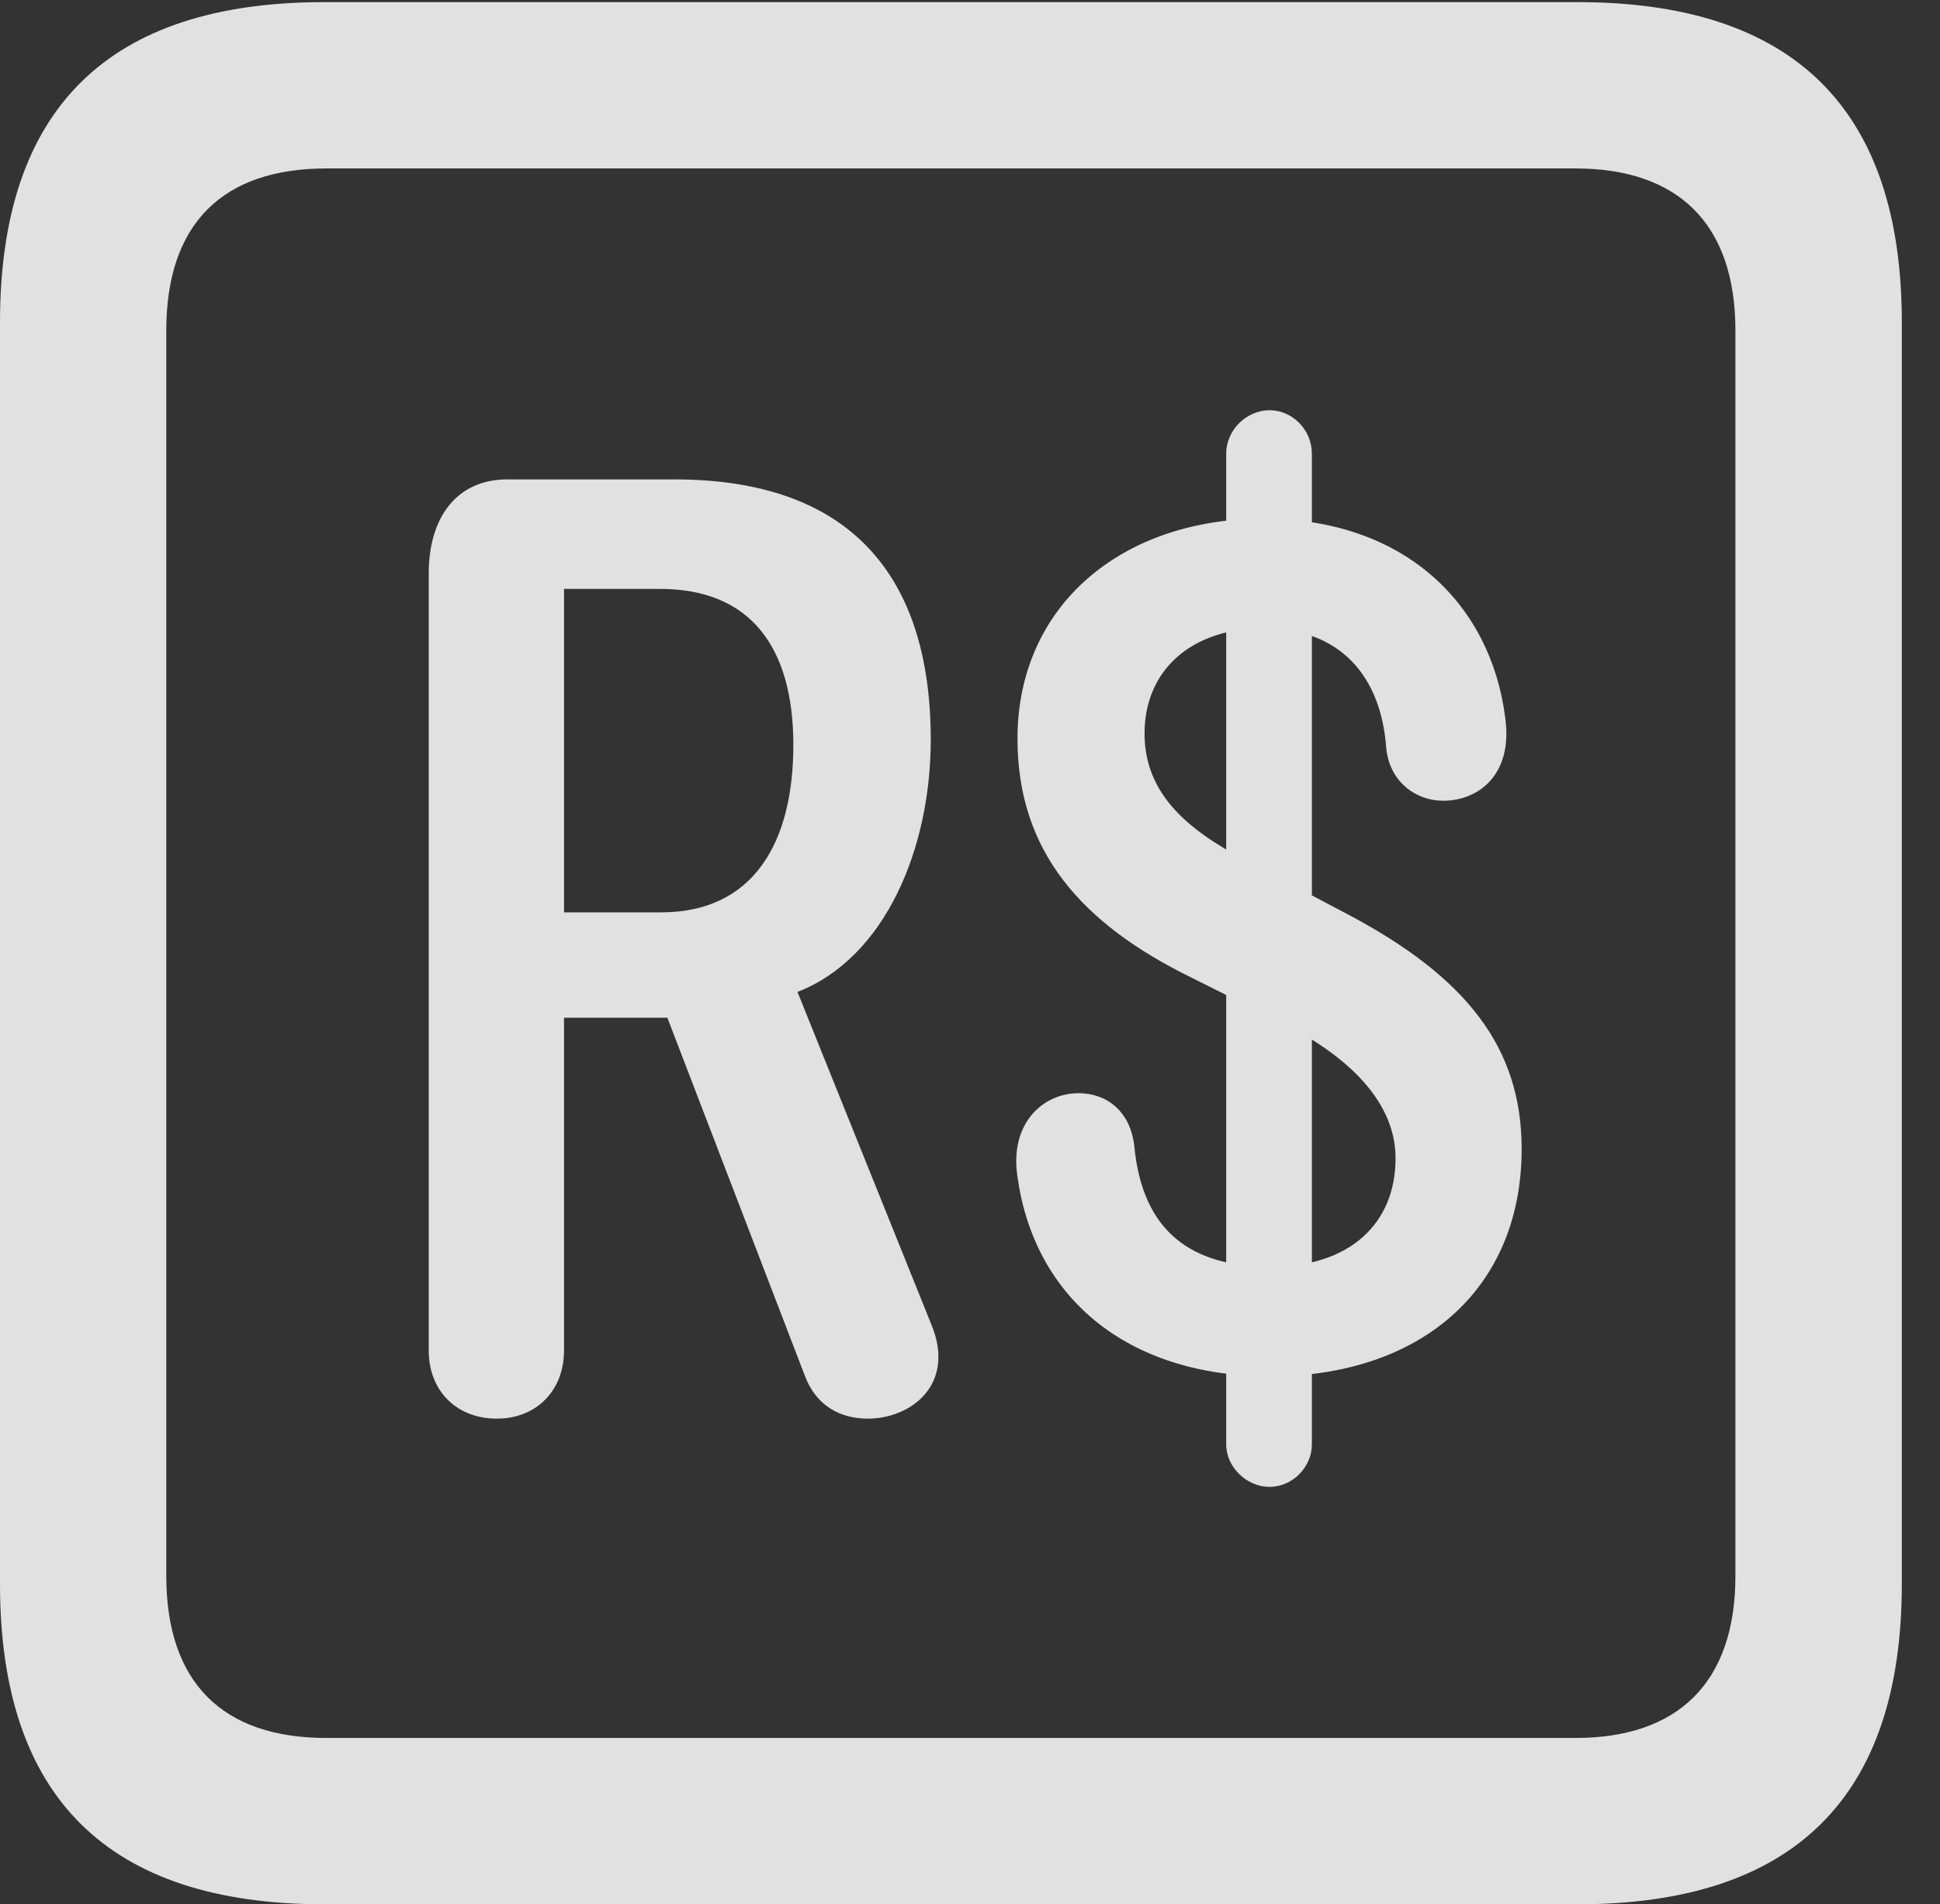 <?xml version="1.0" encoding="UTF-8"?>
<!--Generator: Apple Native CoreSVG 232.5-->
<!DOCTYPE svg
PUBLIC "-//W3C//DTD SVG 1.1//EN"
       "http://www.w3.org/Graphics/SVG/1.1/DTD/svg11.dtd">
<svg version="1.1" xmlns="http://www.w3.org/2000/svg" xmlns:xlink="http://www.w3.org/1999/xlink" width="18.34" height="17.998">
 <rect width="100%" height="100%" fill="#333333" stroke="none"/>
 <g>
  <rect height="17.998" opacity="0" width="18.34" x="0" y="0"/>
  <path d="M3.066 17.998L14.912 17.998C16.963 17.998 17.979 16.982 17.979 14.971L17.979 3.047C17.979 1.035 16.963 0.02 14.912 0.02L3.066 0.02C1.025 0.02 0 1.025 0 3.047L0 14.971C0 16.992 1.025 17.998 3.066 17.998ZM3.086 16.426C2.109 16.426 1.572 15.908 1.572 14.893L1.572 3.125C1.572 2.109 2.109 1.592 3.086 1.592L14.893 1.592C15.859 1.592 16.406 2.109 16.406 3.125L16.406 14.893C16.406 15.908 15.859 16.426 14.893 16.426Z" fill="#ffffff" fill-opacity="0.85"/>
  <path d="M4.697 13.408C5.068 13.408 5.332 13.145 5.332 12.764L5.332 9.619L6.104 9.619C6.172 9.619 6.23 9.619 6.309 9.619L7.607 12.998C7.715 13.291 7.949 13.408 8.203 13.408C8.613 13.408 9.033 13.086 8.809 12.529L7.539 9.375C8.369 9.053 8.799 8.018 8.799 6.992C8.799 5.43 8.027 4.531 6.377 4.531L4.795 4.531C4.316 4.531 4.053 4.893 4.053 5.42L4.053 12.764C4.053 13.145 4.316 13.408 4.697 13.408ZM5.332 8.623L5.332 5.566L6.24 5.566C7.1 5.566 7.5 6.123 7.5 7.041C7.5 7.969 7.119 8.623 6.25 8.623ZM12.012 13.008C13.418 13.008 14.385 12.197 14.385 10.859C14.385 9.912 13.877 9.238 12.725 8.633L11.855 8.174C11.348 7.91 10.82 7.578 10.82 6.934C10.82 6.328 11.27 5.938 11.943 5.938C12.685 5.938 13.057 6.406 13.105 7.07C13.135 7.383 13.379 7.568 13.643 7.568C13.984 7.568 14.307 7.314 14.229 6.777C14.092 5.713 13.281 4.902 11.943 4.902C10.605 4.902 9.619 5.723 9.619 6.982C9.619 8.047 10.225 8.73 11.26 9.238L12.1 9.658C12.656 9.932 13.193 10.361 13.193 10.947C13.193 11.562 12.764 11.973 12.012 11.973C11.162 11.973 10.791 11.543 10.723 10.83C10.684 10.498 10.459 10.332 10.195 10.332C9.863 10.332 9.541 10.615 9.619 11.123C9.775 12.246 10.635 13.008 12.012 13.008ZM12.002 14.053C12.217 14.053 12.402 13.867 12.402 13.652L12.402 4.287C12.402 4.062 12.217 3.877 12.002 3.877C11.787 3.877 11.592 4.062 11.592 4.287L11.592 13.652C11.592 13.867 11.787 14.053 12.002 14.053Z" fill="#ffffff" fill-opacity="0.85"/>
 </g>
</svg>
